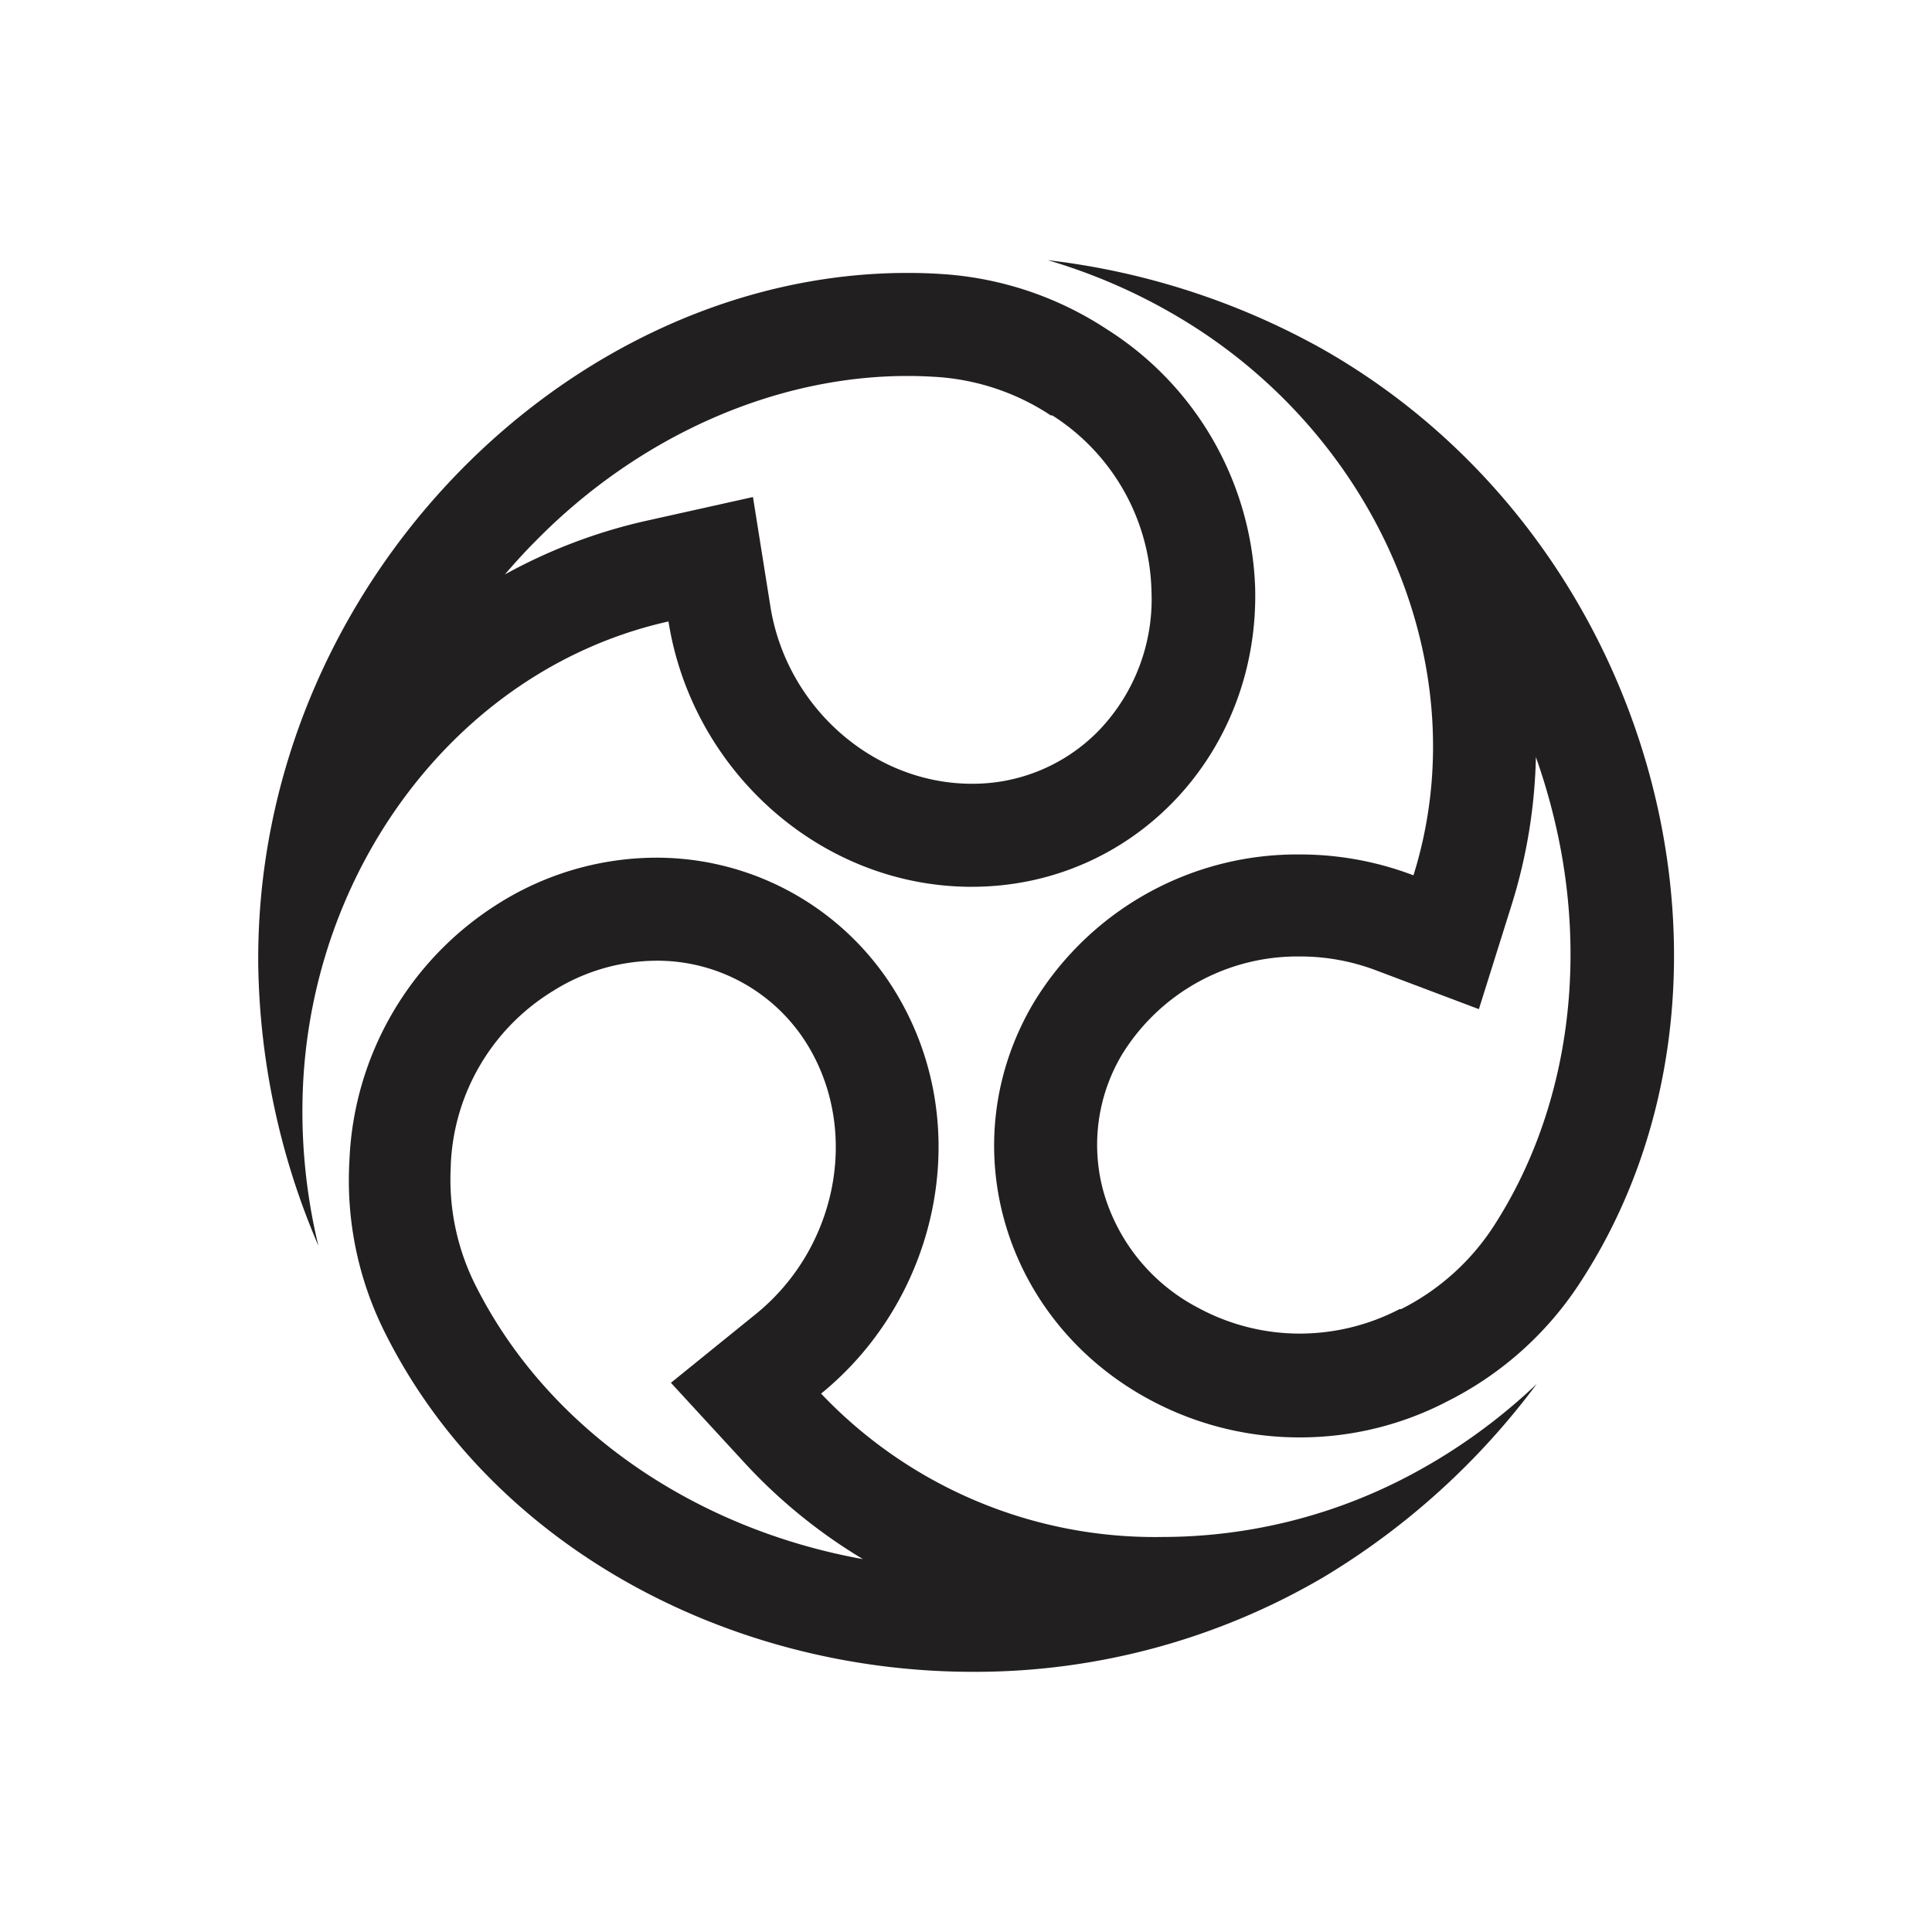 <svg id="Symbols" xmlns="http://www.w3.org/2000/svg" viewBox="0 0 150 150"><defs><style>.cls-1{fill:#221f20;}</style></defs><path class="cls-1" d="M119.25,58.79a47.24,47.24,0,0,1,1.4,4.71c2.77,11.37,1,22.94-4.7,31.73a18.43,18.43,0,0,1-7.17,6.41l-.06,0-.06,0a16.83,16.83,0,0,1-7.77,1.9,16.55,16.55,0,0,1-7.86-2,14.69,14.69,0,0,1-7.35-9,13.67,13.67,0,0,1,1.46-10.71,16,16,0,0,1,13.79-7.57,16.63,16.63,0,0,1,5.94,1.09l7.95,3,2.55-8.12a41.41,41.41,0,0,0,1.88-11.57M81.35,20.2a44.33,44.33,0,0,1,11.78,5.44c14.32,9.41,21.48,26.79,16.61,42.32a24.74,24.74,0,0,0-8.81-1.62,23.92,23.92,0,0,0-20.67,11.5c-6.45,10.87-2.43,24.68,9,30.83a24.5,24.5,0,0,0,11.65,2.93,24.75,24.75,0,0,0,11.48-2.81,26.38,26.38,0,0,0,10.27-9.18c15-22.92,6.24-57.68-20.07-72.56A57.33,57.33,0,0,0,81.35,20.2Z"/><path class="cls-1" d="M70.45,29.19q1,0,2,.06a18.21,18.21,0,0,1,9.13,3l.06,0,.06,0A16.62,16.62,0,0,1,89.4,45.89,14.72,14.72,0,0,1,85.33,56.7a13.64,13.64,0,0,1-9.88,4.15h-.17C67.69,60.76,61,54.81,59.8,47l-1.34-8.41-8.31,1.85A41.5,41.5,0,0,0,39.2,44.6c.78-.91,1.58-1.79,2.43-2.64,8-8.12,18.54-12.77,28.82-12.77m0-8c-26.43,0-50.66,24.39-50.4,53.72a57.27,57.27,0,0,0,4.67,21.81A44.35,44.35,0,0,1,23.55,83.8c1-17.11,12.46-32,28.35-35.55,1.82,11.5,11.67,20.47,23.29,20.6h.26c12.52,0,22.32-10.33,22-23.2A24.73,24.73,0,0,0,85.93,25.56a26.34,26.34,0,0,0-13.08-4.3c-.8-.05-1.6-.07-2.4-.07Z"/><path class="cls-1" d="M50.89,74.59h0A13.67,13.67,0,0,1,63,81.65C66.68,88.27,64.85,97,58.71,102l-6.62,5.36,5.77,6.27A41.45,41.45,0,0,0,67,121.05c-13.15-2.37-24.43-10.13-30-21.1a18.28,18.28,0,0,1-2-9.41V90.4A16.61,16.61,0,0,1,43,76.9a15.15,15.15,0,0,1,7.94-2.31m0-8a23.08,23.08,0,0,0-12.14,3.5,24.71,24.71,0,0,0-11.67,20,26.33,26.33,0,0,0,2.81,13.48C38.19,120,56.5,129.8,75.53,129.8a53.48,53.48,0,0,0,27.23-7.35,57.54,57.54,0,0,0,16.55-15,44.54,44.54,0,0,1-10.6,7.48,41.07,41.07,0,0,1-18.43,4.4A35.73,35.73,0,0,1,63.75,108.2c9-7.33,11.88-20.34,6.19-30.47a21.72,21.72,0,0,0-19-11.14Z"/></svg>